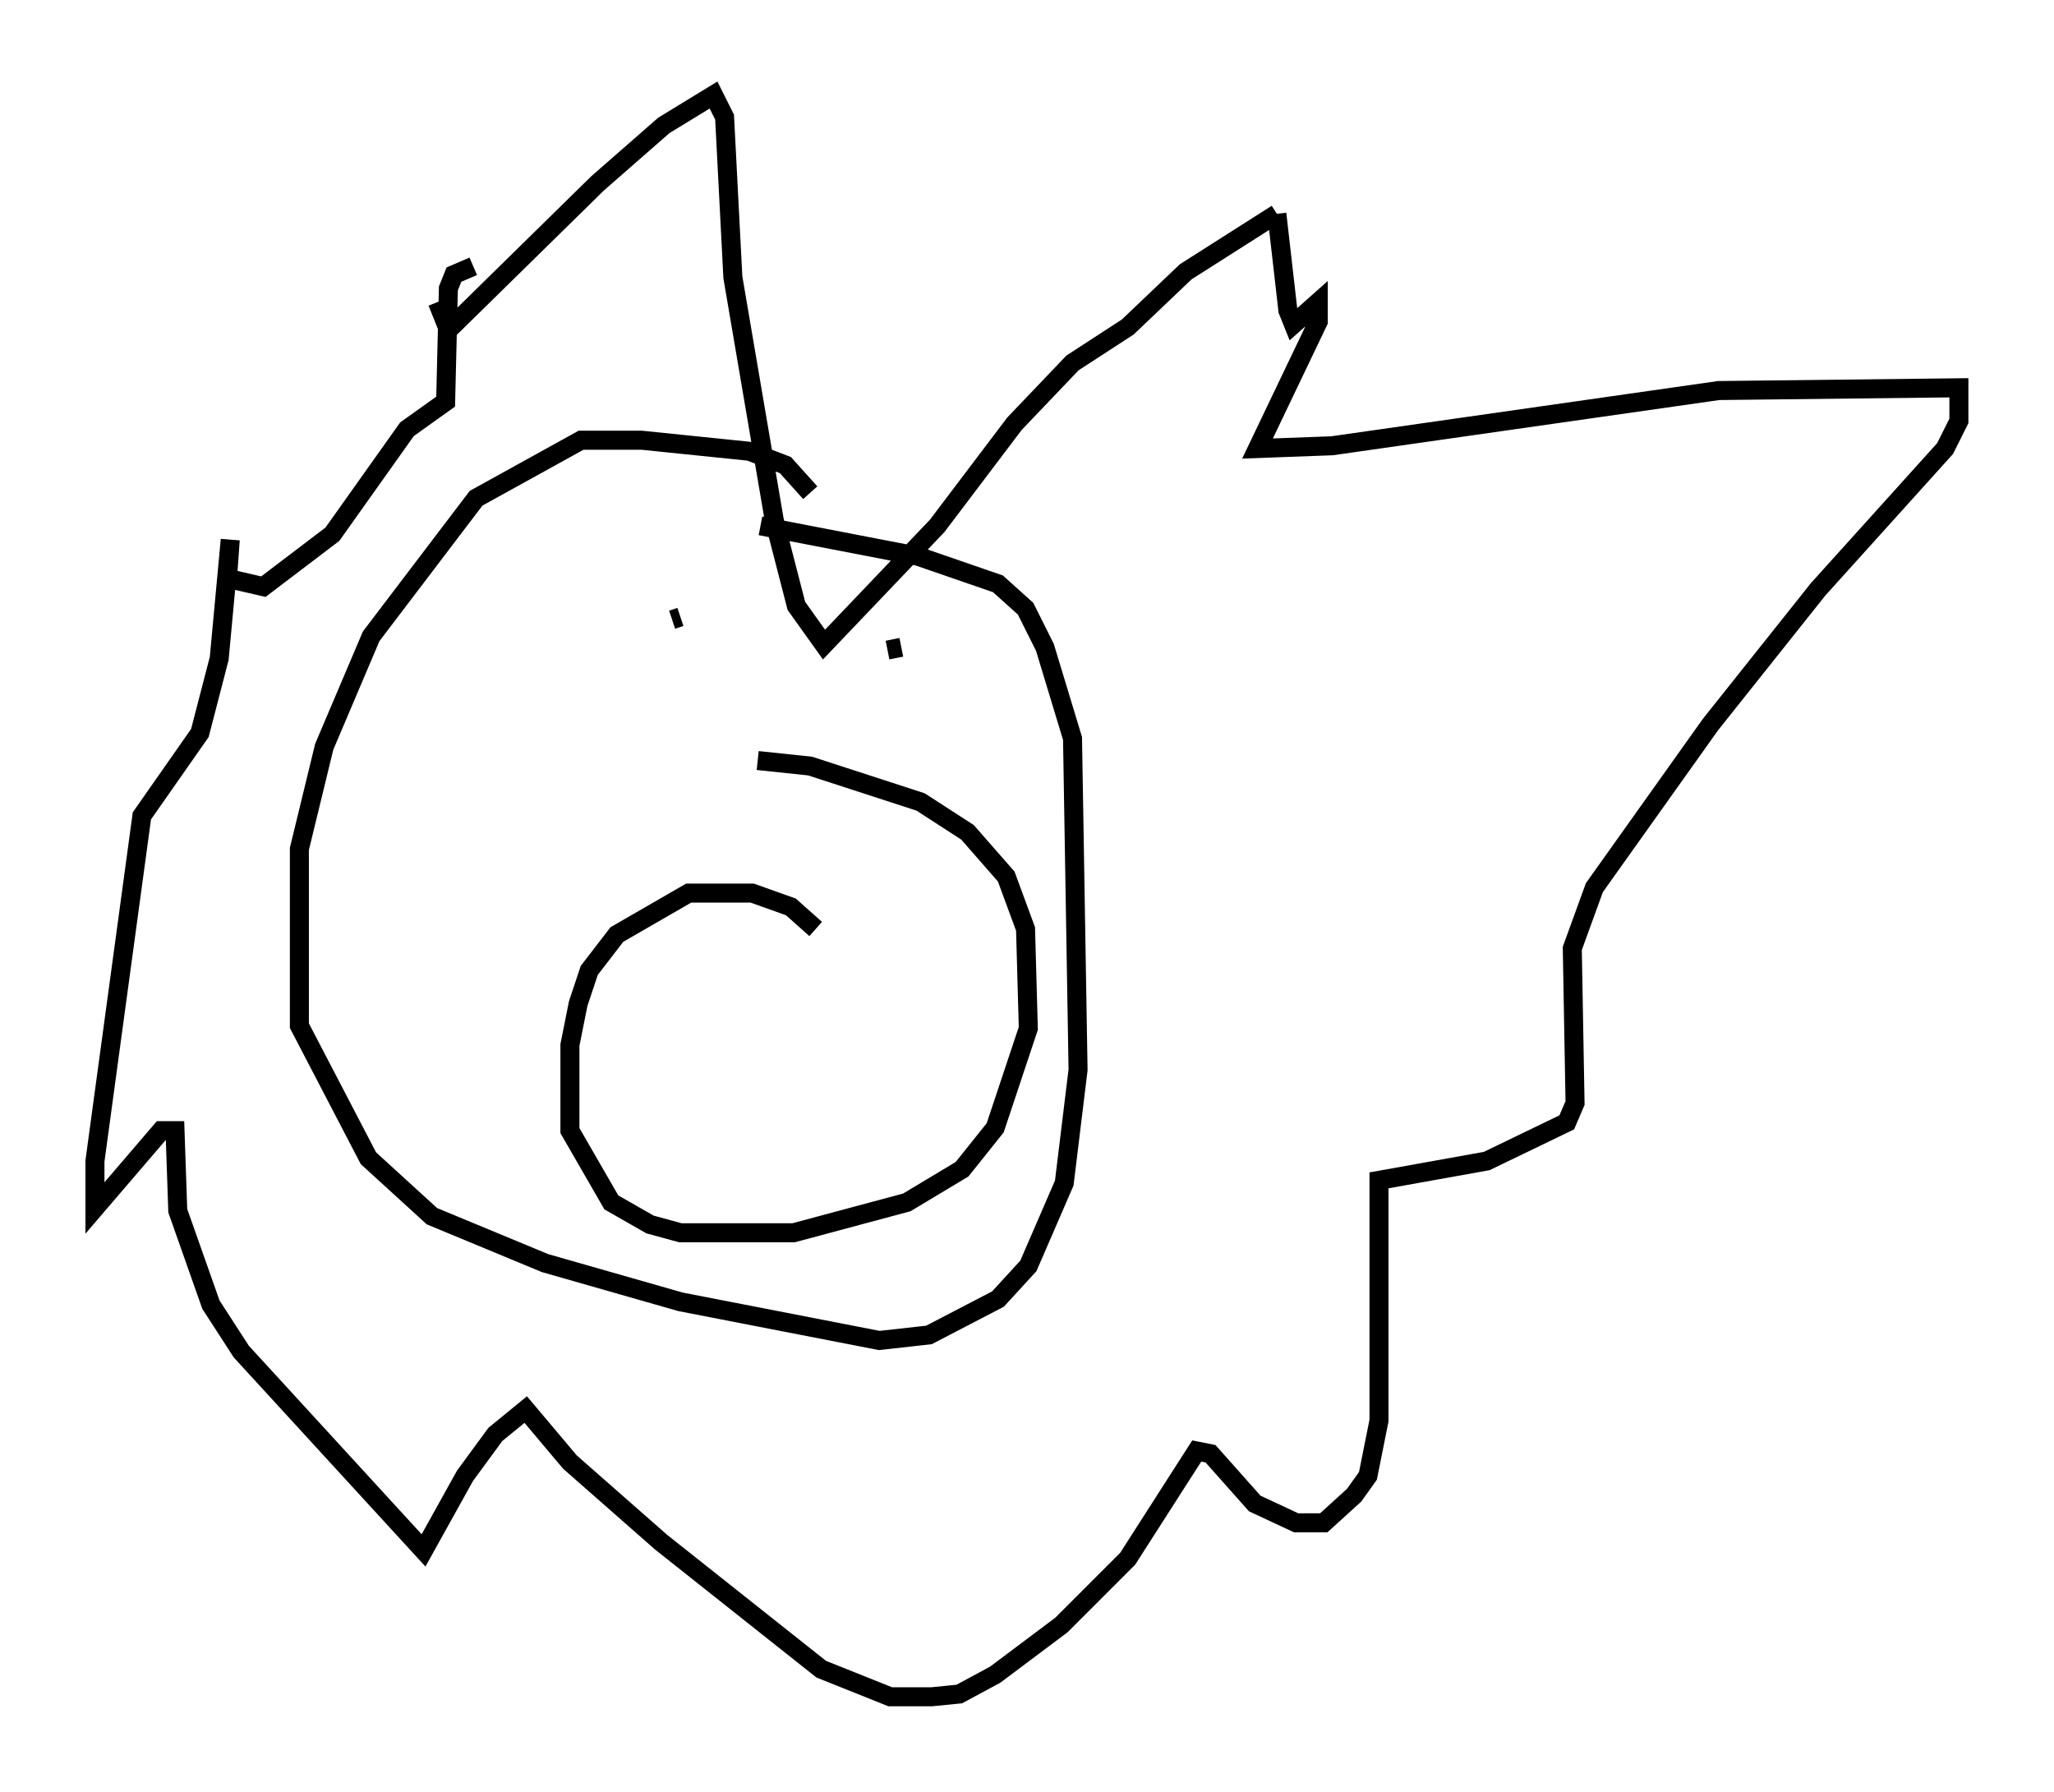 <?xml version="1.0" encoding="utf-8" ?>
<svg baseProfile="full" height="94.246" version="1.1" width="108.044" xmlns="http://www.w3.org/2000/svg" xmlns:ev="http://www.w3.org/2001/xml-events" xmlns:xlink="http://www.w3.org/1999/xlink"><defs /><rect fill="white" height="94.246" width="108.044" x="0" y="0" /><path d="M43.637, 26.352 m-1.017, -0.436 l-1.307, -1.453 -1.888, -0.726 l-5.665, -0.581 -3.196, 0.0 l-5.52, 3.05 -5.52, 7.263 l-2.469, 5.81 -1.307, 5.374 l0.0, 9.296 3.631, 6.972 l3.341, 3.05 5.955, 2.469 l7.117, 2.034 10.458, 2.034 l2.615, -0.291 3.631, -1.888 l1.598, -1.743 1.888, -4.358 l0.726, -5.955 -0.291, -17.43 l-1.453, -4.793 -1.017, -2.034 l-1.453, -1.307 -4.212, -1.453 l-8.279, -1.598 m-4.212, 4.793 l-0.436, 0.145 m12.056, 1.453 l-0.726, 0.145 m-3.777, 14.67 l-1.307, -1.162 -2.034, -0.726 l-3.341, 0.0 -3.777, 2.179 l-1.453, 1.888 -0.581, 1.743 l-0.436, 2.179 0.0, 4.503 l2.179, 3.777 2.034, 1.162 l1.598, 0.436 5.955, 0.0 l5.955, -1.598 2.905, -1.743 l1.743, -2.179 1.743, -5.229 l-0.145, -5.229 -1.017, -2.76 l-2.034, -2.324 -2.469, -1.598 l-5.81, -1.888 -2.76, -0.291 m-16.849, -24.112 l0.581, 1.453 7.844, -7.698 l3.486, -3.05 2.615, -1.598 l0.581, 1.162 0.436, 8.425 l2.179, 12.782 1.162, 4.503 l1.453, 2.034 5.955, -6.246 l4.067, -5.374 3.05, -3.196 l2.905, -1.888 3.05, -2.905 l4.793, -3.05 m0.0, 0.0 l0.581, 5.084 0.291, 0.726 l1.307, -1.162 0.0, 1.017 l-3.196, 6.682 3.922, -0.145 l20.335, -2.905 12.637, -0.145 l0.0, 1.743 -0.726, 1.453 l-6.682, 7.408 -5.665, 7.117 l-6.101, 8.57 -1.162, 3.196 l0.145, 8.134 -0.436, 1.017 l-4.212, 2.034 -5.665, 1.017 l0.0, 12.637 -0.581, 2.905 l-0.726, 1.017 -1.598, 1.453 l-1.453, 0.0 -2.179, -1.017 l-2.324, -2.615 -0.726, -0.145 l-3.631, 5.665 -3.486, 3.486 l-3.486, 2.615 -1.888, 1.017 l-1.453, 0.145 -2.179, 0.0 l-3.631, -1.453 -8.425, -6.682 l-4.793, -4.212 -2.324, -2.76 l-1.598, 1.307 -1.598, 2.179 l-2.179, 3.922 -9.587, -10.458 l-1.598, -2.469 -1.743, -4.939 l-0.145, -4.212 -0.726, 0.0 l-3.486, 4.067 0.0, -2.469 l2.469, -18.156 3.05, -4.358 l1.017, -3.922 0.581, -6.246 l-0.145, 2.034 1.888, 0.436 l3.631, -2.76 3.922, -5.52 l2.034, -1.453 0.145, -5.955 l0.291, -0.726 1.017, -0.436 " fill="none" stroke="black" stroke-width="1" /></svg>
